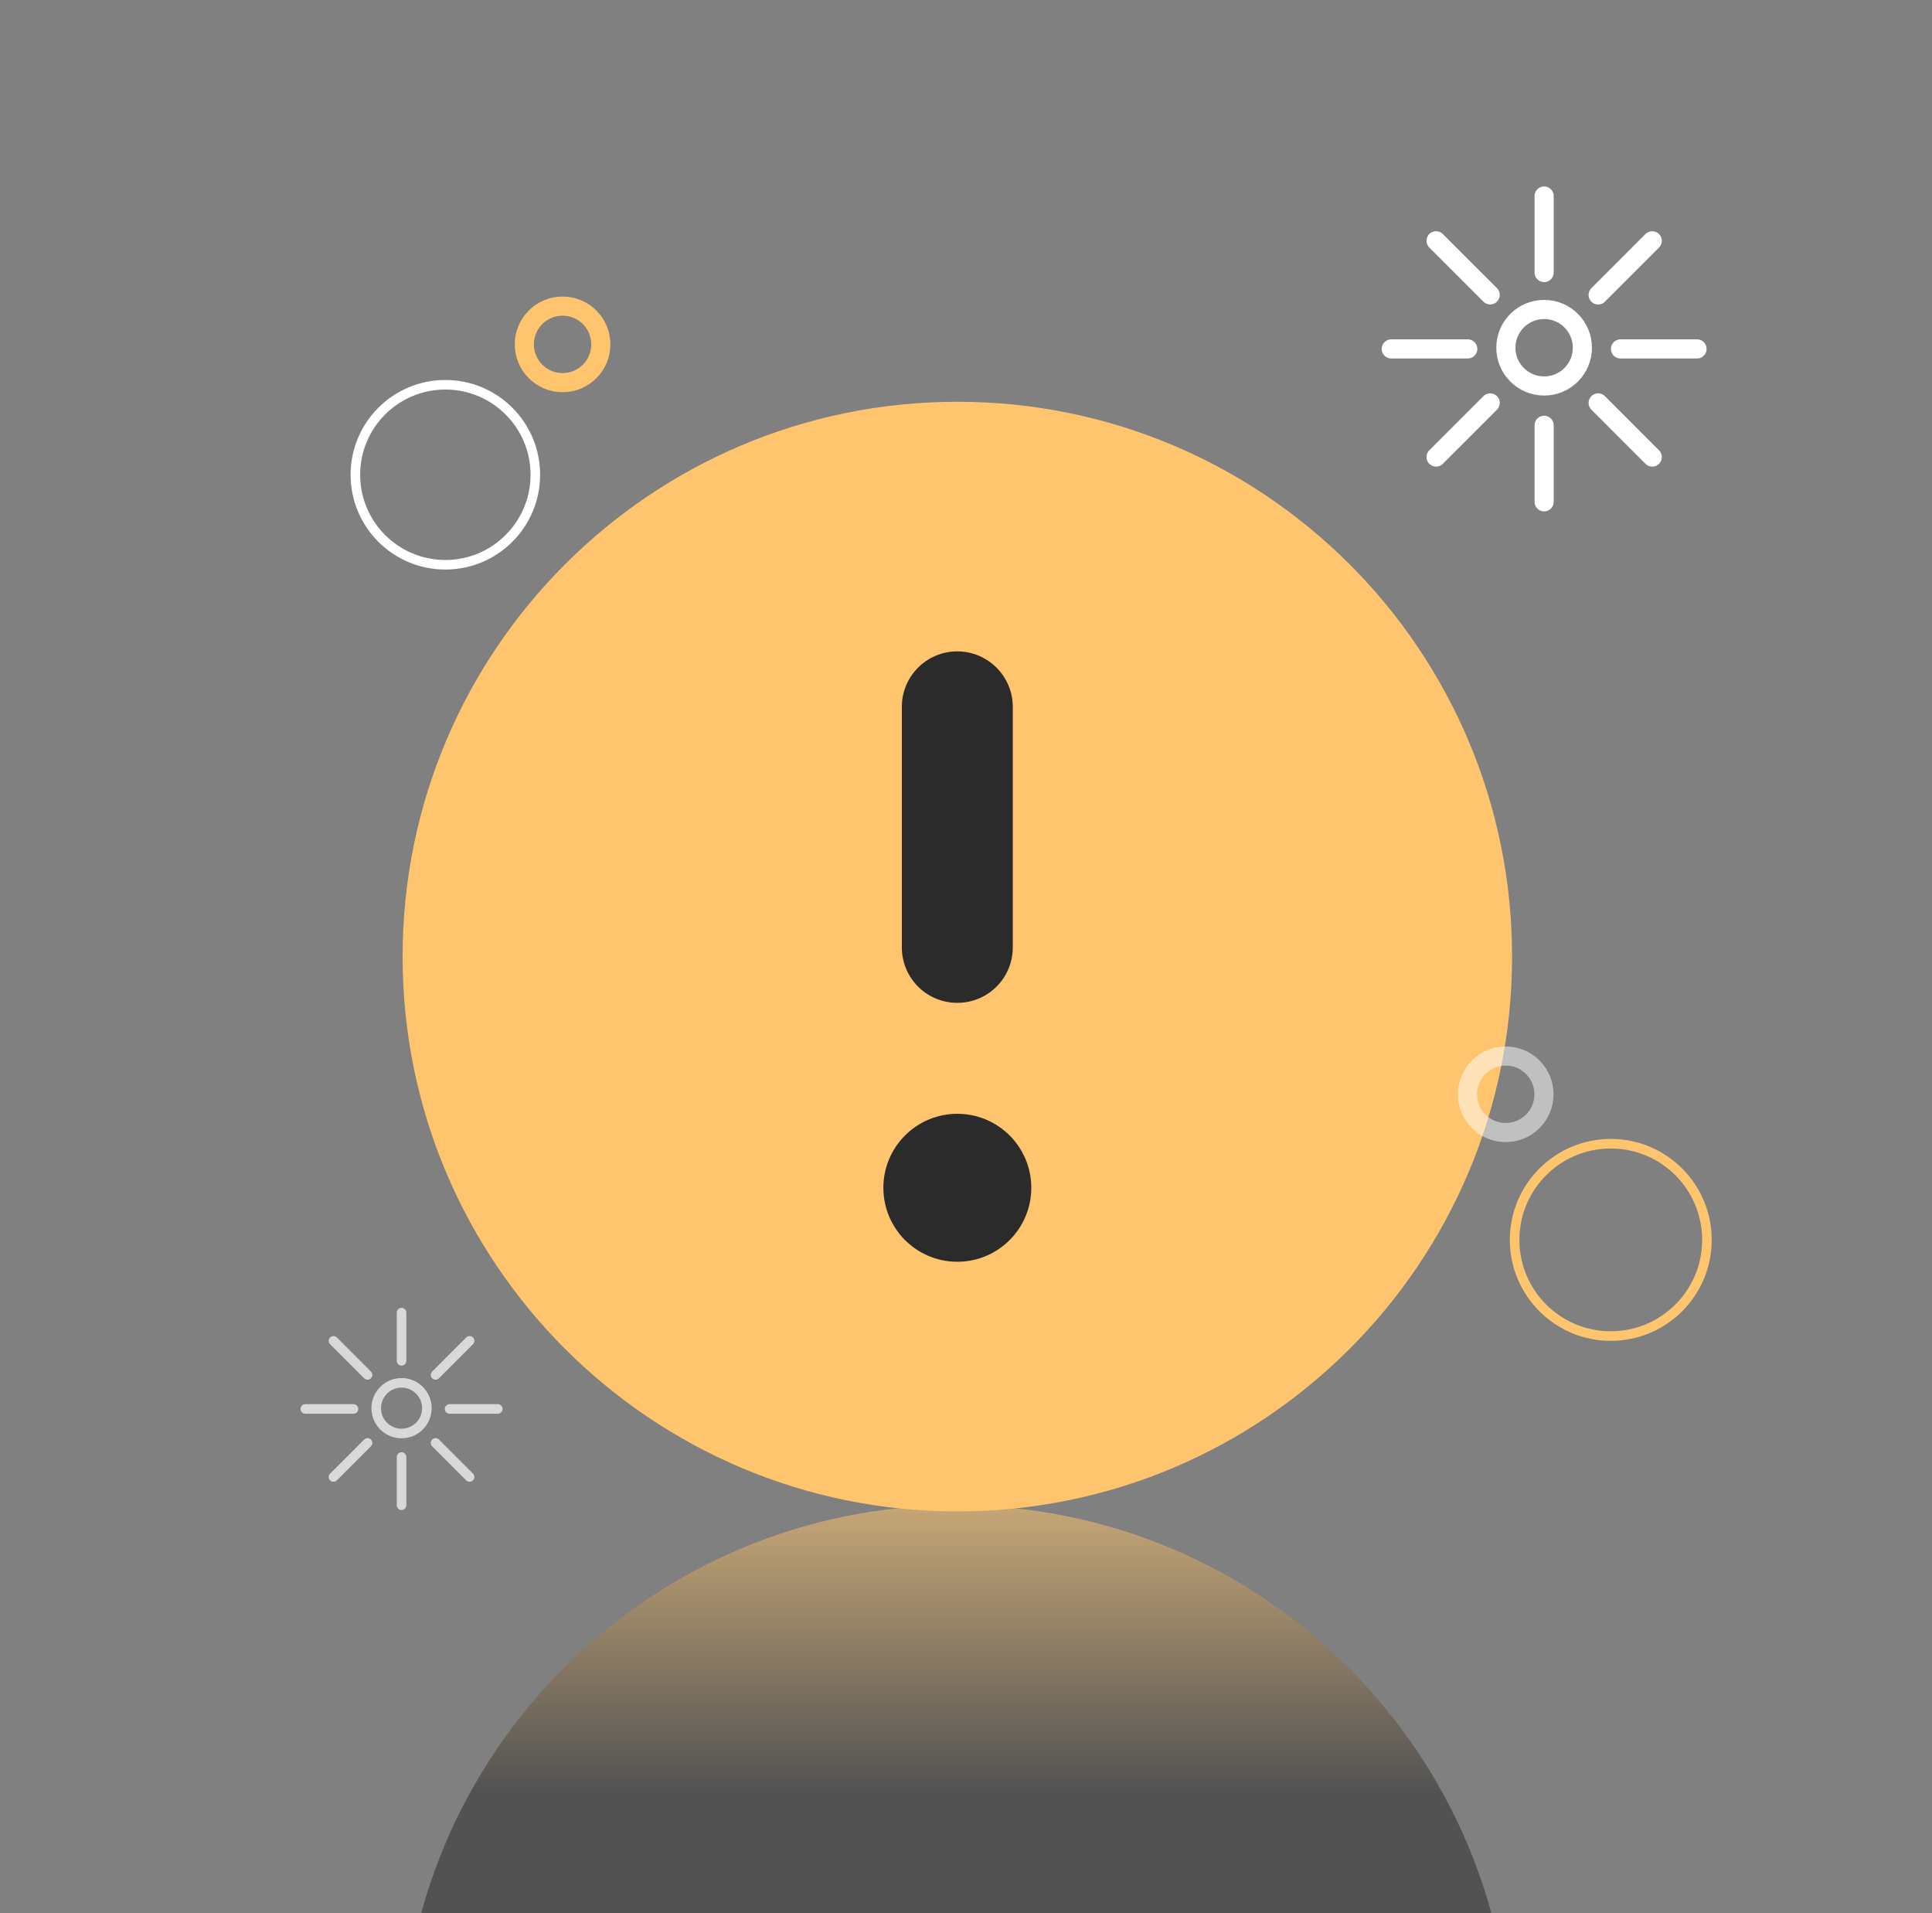 <svg width="101" height="100" viewBox="0 0 101 100" fill="none" xmlns="http://www.w3.org/2000/svg">
<rect x="0" y="0" width="101" height="100" fill="#808080" stroke="none"/>
<g clip-path="url(#clip0_65_56666)">
<path d="M21.047 50C21.047 33.984 34.031 21 50.047 21C66.063 21 79.047 33.984 79.047 50C79.047 66.016 66.063 79 50.047 79C34.031 79 21.047 66.016 21.047 50Z" fill="#FFC56E"/>
<path d="M50.046 34.047C48.442 34.047 47.146 35.343 47.146 36.947V49.517C47.146 51.122 48.442 52.417 50.046 52.417C51.651 52.417 52.946 51.122 52.946 49.517V36.947C52.946 36.145 52.618 35.42 52.096 34.898C51.574 34.376 50.849 34.047 50.046 34.047Z" fill="#2B2B2B"/>
<path d="M46.18 62.084C46.18 64.22 47.91 65.95 50.046 65.95C52.183 65.95 53.913 64.219 53.913 62.084C53.913 59.947 52.183 58.217 50.046 58.217C47.91 58.217 46.18 59.947 46.18 62.084Z" fill="#2B2B2B"/>
<g opacity="0.55">
<path d="M20.992 107.675C20.992 123.691 33.976 136.675 49.992 136.675C66.008 136.675 78.992 123.691 78.992 107.675C78.992 91.659 66.008 78.675 49.992 78.675C33.976 78.675 20.992 91.659 20.992 107.675Z" fill="url(#paint0_linear_65_56666)"/>
<path d="M68.107 116.028C68.163 115.237 67.932 114.453 67.457 113.819L49.35 95.713C48.034 94.396 46.058 94.396 44.742 95.713L34.865 105.589C34.39 106.223 34.159 107.007 34.215 107.798C34.272 108.588 34.611 109.332 35.171 109.892C35.732 110.452 36.475 110.792 37.266 110.848C38.056 110.904 38.84 110.673 39.474 110.198L47.046 102.626L62.848 118.428C63.482 118.903 64.266 119.134 65.056 119.078C65.847 119.022 66.59 118.683 67.151 118.122C67.711 117.562 68.05 116.818 68.107 116.028Z" fill="#2B2B2B"/>
</g>
<circle cx="29.41" cy="18" r="2" stroke="#FFC56E"/>
<circle opacity="0.5" cx="78.715" cy="57.197" r="2" transform="rotate(180 78.715 57.197)" stroke="white"/>
<circle cx="23.282" cy="24.815" r="4.704" stroke="white" stroke-width="0.5"/>
<circle cx="84.207" cy="64.807" r="5.027" transform="rotate(180 84.207 64.807)" stroke="#FFC56E" stroke-width="0.5"/>
<circle cx="80.723" cy="18.175" r="2" stroke="white"/>
<path d="M80.723 14.245L80.723 10.245" stroke="white" stroke-linecap="round"/>
<path d="M80.723 26.23L80.723 22.23" stroke="white" stroke-linecap="round"/>
<path d="M83.547 15.415L86.375 12.586" stroke="white" stroke-linecap="round"/>
<path d="M75.074 23.889L77.903 21.06" stroke="white" stroke-linecap="round"/>
<path d="M84.715 18.237L88.715 18.237" stroke="white" stroke-linecap="round"/>
<path d="M72.731 18.237L76.731 18.237" stroke="white" stroke-linecap="round"/>
<path d="M83.547 21.06L86.375 23.889" stroke="white" stroke-linecap="round"/>
<path d="M75.074 12.586L77.903 15.414" stroke="white" stroke-linecap="round"/>
<g opacity="0.7">
<circle cx="20.992" cy="73.603" r="1.324" stroke="white" stroke-width="0.5"/>
<path d="M20.992 71.129L20.992 68.61" stroke="white" stroke-width="0.5" stroke-linecap="round"/>
<path d="M20.992 78.675L20.992 76.156" stroke="white" stroke-width="0.5" stroke-linecap="round"/>
<path d="M22.77 71.865L24.55 70.084" stroke="white" stroke-width="0.5" stroke-linecap="round"/>
<path d="M17.434 77.201L19.215 75.42" stroke="white" stroke-width="0.5" stroke-linecap="round"/>
<path d="M23.504 73.643L26.023 73.643" stroke="white" stroke-width="0.5" stroke-linecap="round"/>
<path d="M15.961 73.643L18.48 73.643" stroke="white" stroke-width="0.5" stroke-linecap="round"/>
<path d="M22.77 75.42L24.55 77.201" stroke="white" stroke-width="0.5" stroke-linecap="round"/>
<path d="M17.434 70.084L19.215 71.865" stroke="white" stroke-width="0.5" stroke-linecap="round"/>
</g>
</g>
<defs>
<linearGradient id="paint0_linear_65_56666" x1="49.992" y1="78.675" x2="49.992" y2="136.675" gradientUnits="userSpaceOnUse">
<stop stop-color="#FFC56E"/>
<stop offset="0.26" stop-color="#2B2B2B"/>
</linearGradient>
<clipPath id="clip0_65_56666">
<rect width="100" height="100" fill="white" transform="translate(0.047)"/>
</clipPath>
</defs>
</svg>
